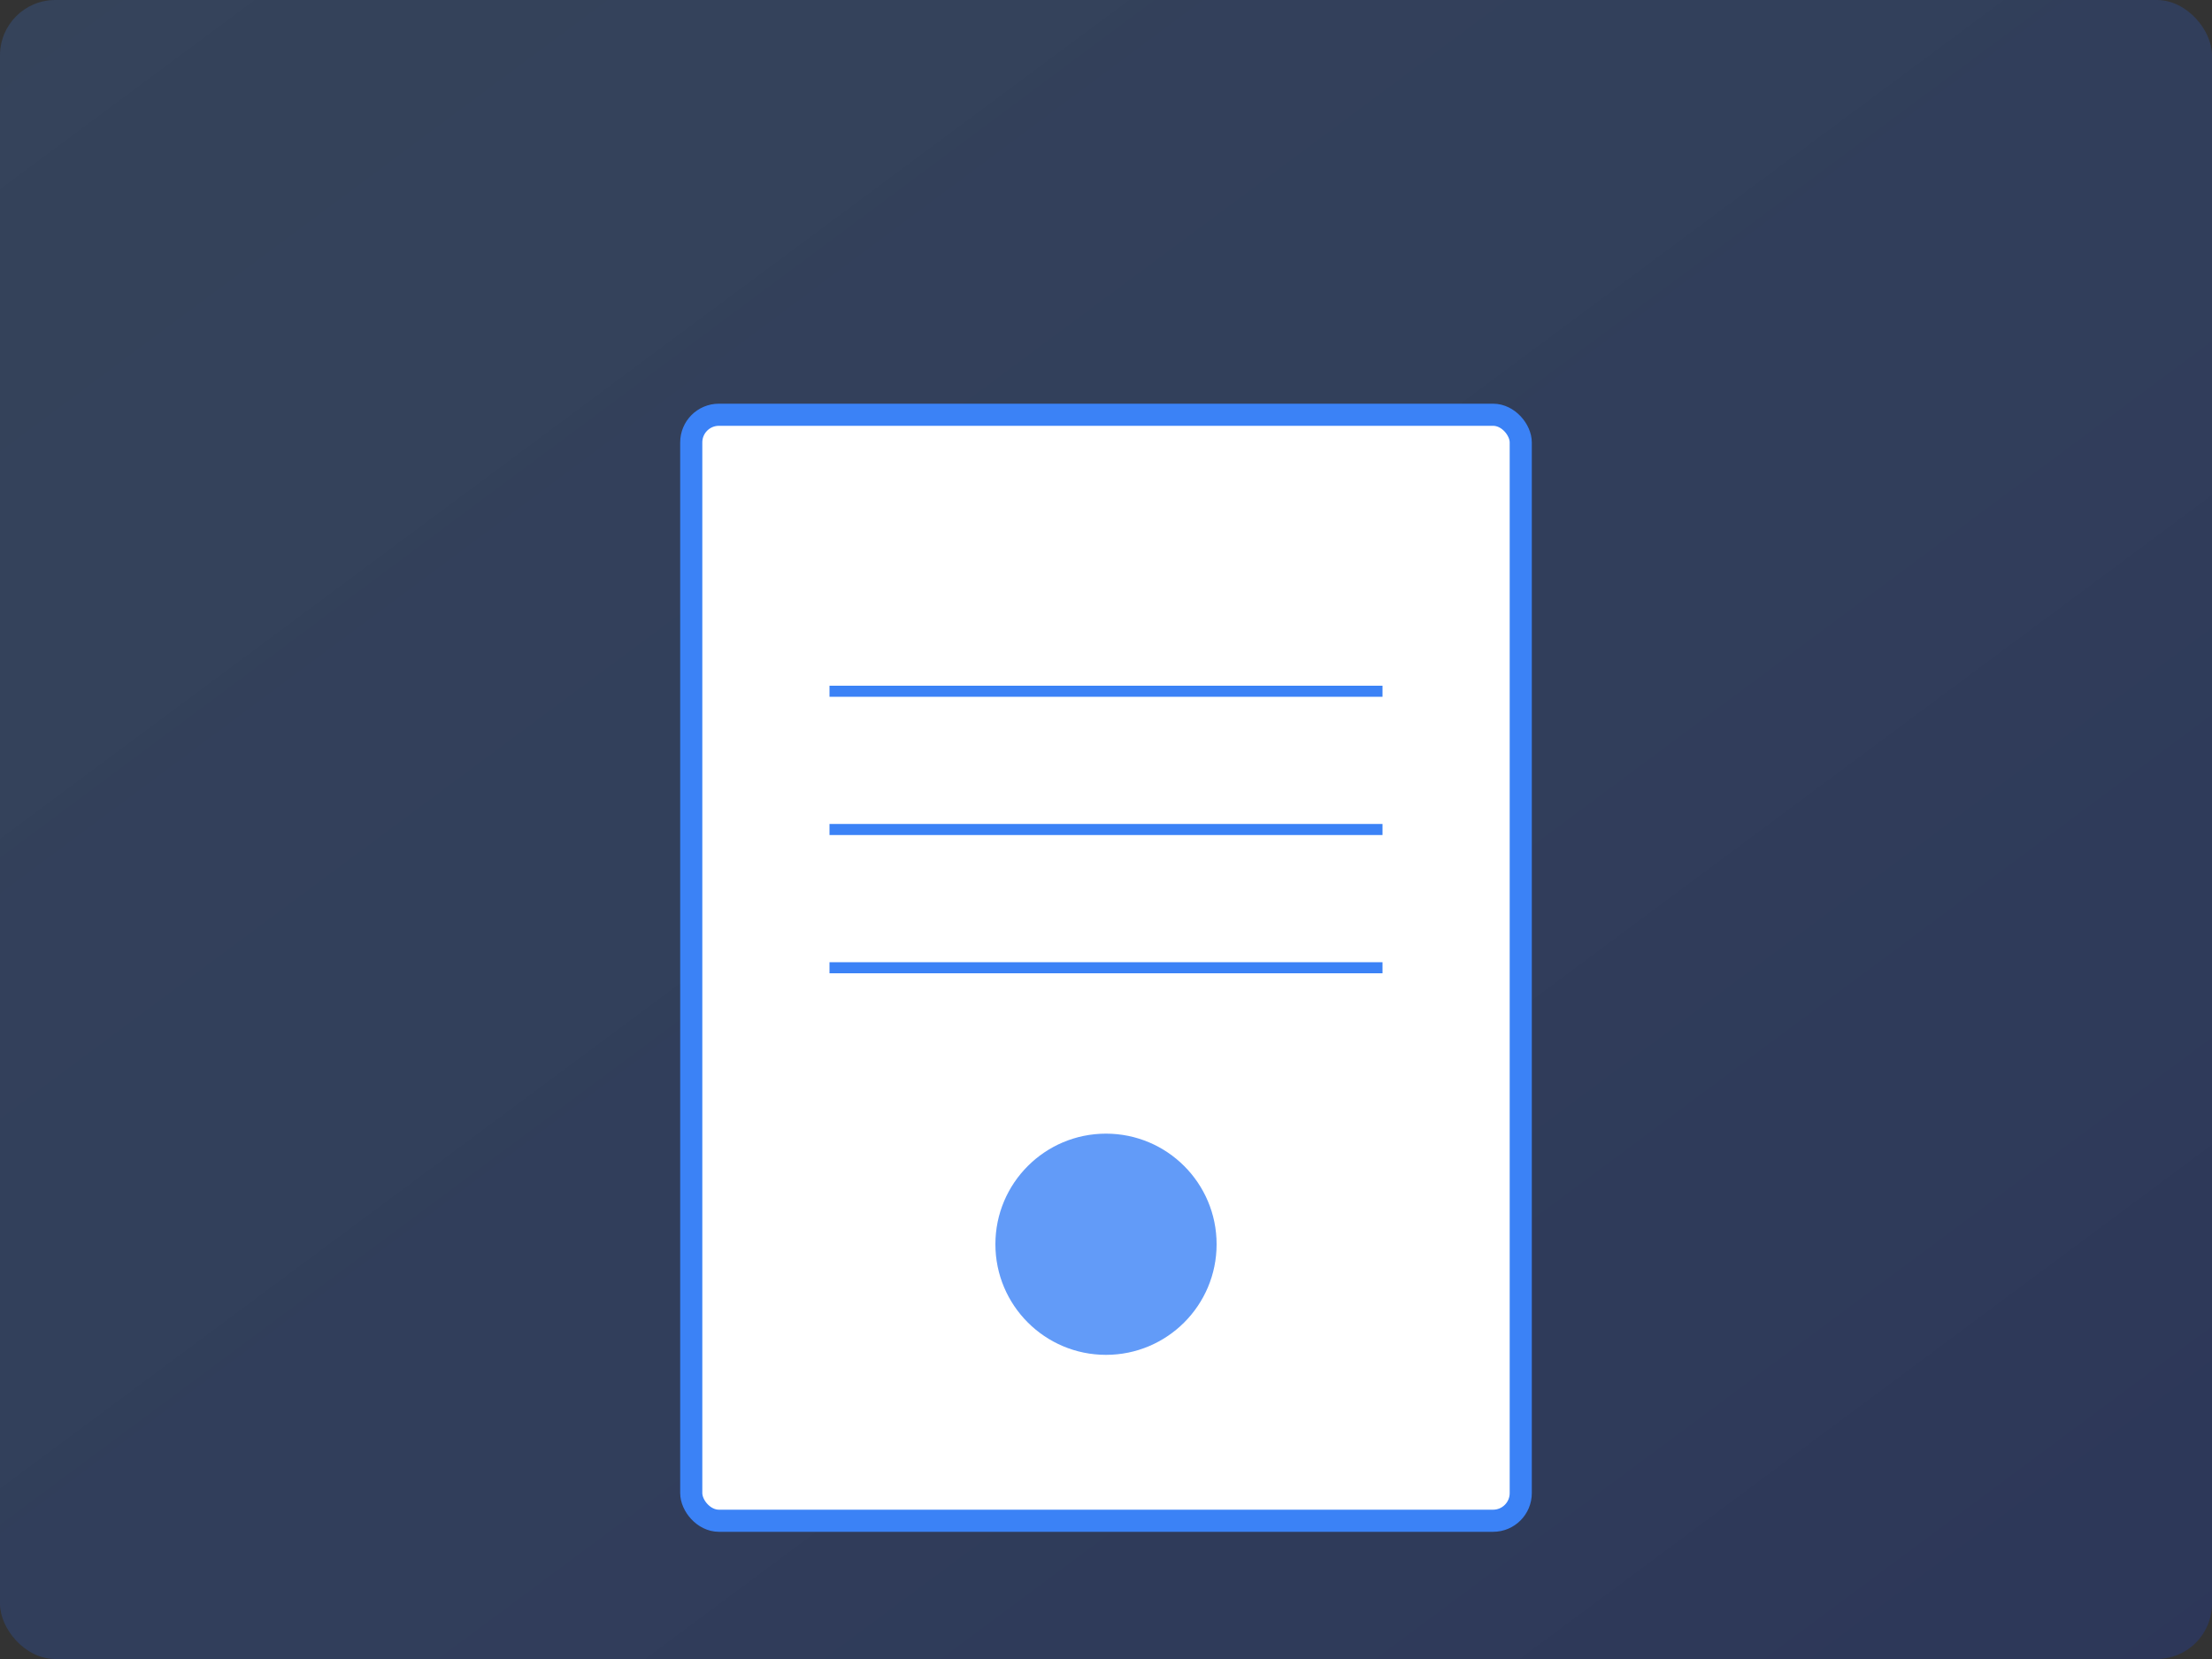 <svg xmlns="http://www.w3.org/2000/svg" width="800" height="600" viewBox="0 0 800 600">
  <rect x="0" y="0" width="800" height="600" fill="#333333" stroke="none"/>
  <defs>
    <linearGradient id="certGrad" x1="0%" y1="0%" x2="100%" y2="100%">
      <stop offset="0%" style="stop-color:#3B82F6;stop-opacity:0.2" />
      <stop offset="100%" style="stop-color:#1E40AF;stop-opacity:0.3" />
    </linearGradient>
  </defs>
  <rect width="100%" height="100%" fill="url(#certGrad)" rx="20" />
  <g transform="translate(250,150)">
    <rect x="0" y="0" width="300" height="400" fill="white" stroke="#3B82F6" stroke-width="8" rx="10" />
    <line x1="50" y1="100" x2="250" y2="100" stroke="#3B82F6" stroke-width="4" />
    <line x1="50" y1="150" x2="250" y2="150" stroke="#3B82F6" stroke-width="4" />
    <line x1="50" y1="200" x2="250" y2="200" stroke="#3B82F6" stroke-width="4" />
    <circle cx="150" cy="300" r="40" fill="#3B82F6" opacity="0.8" />
  </g>
</svg>